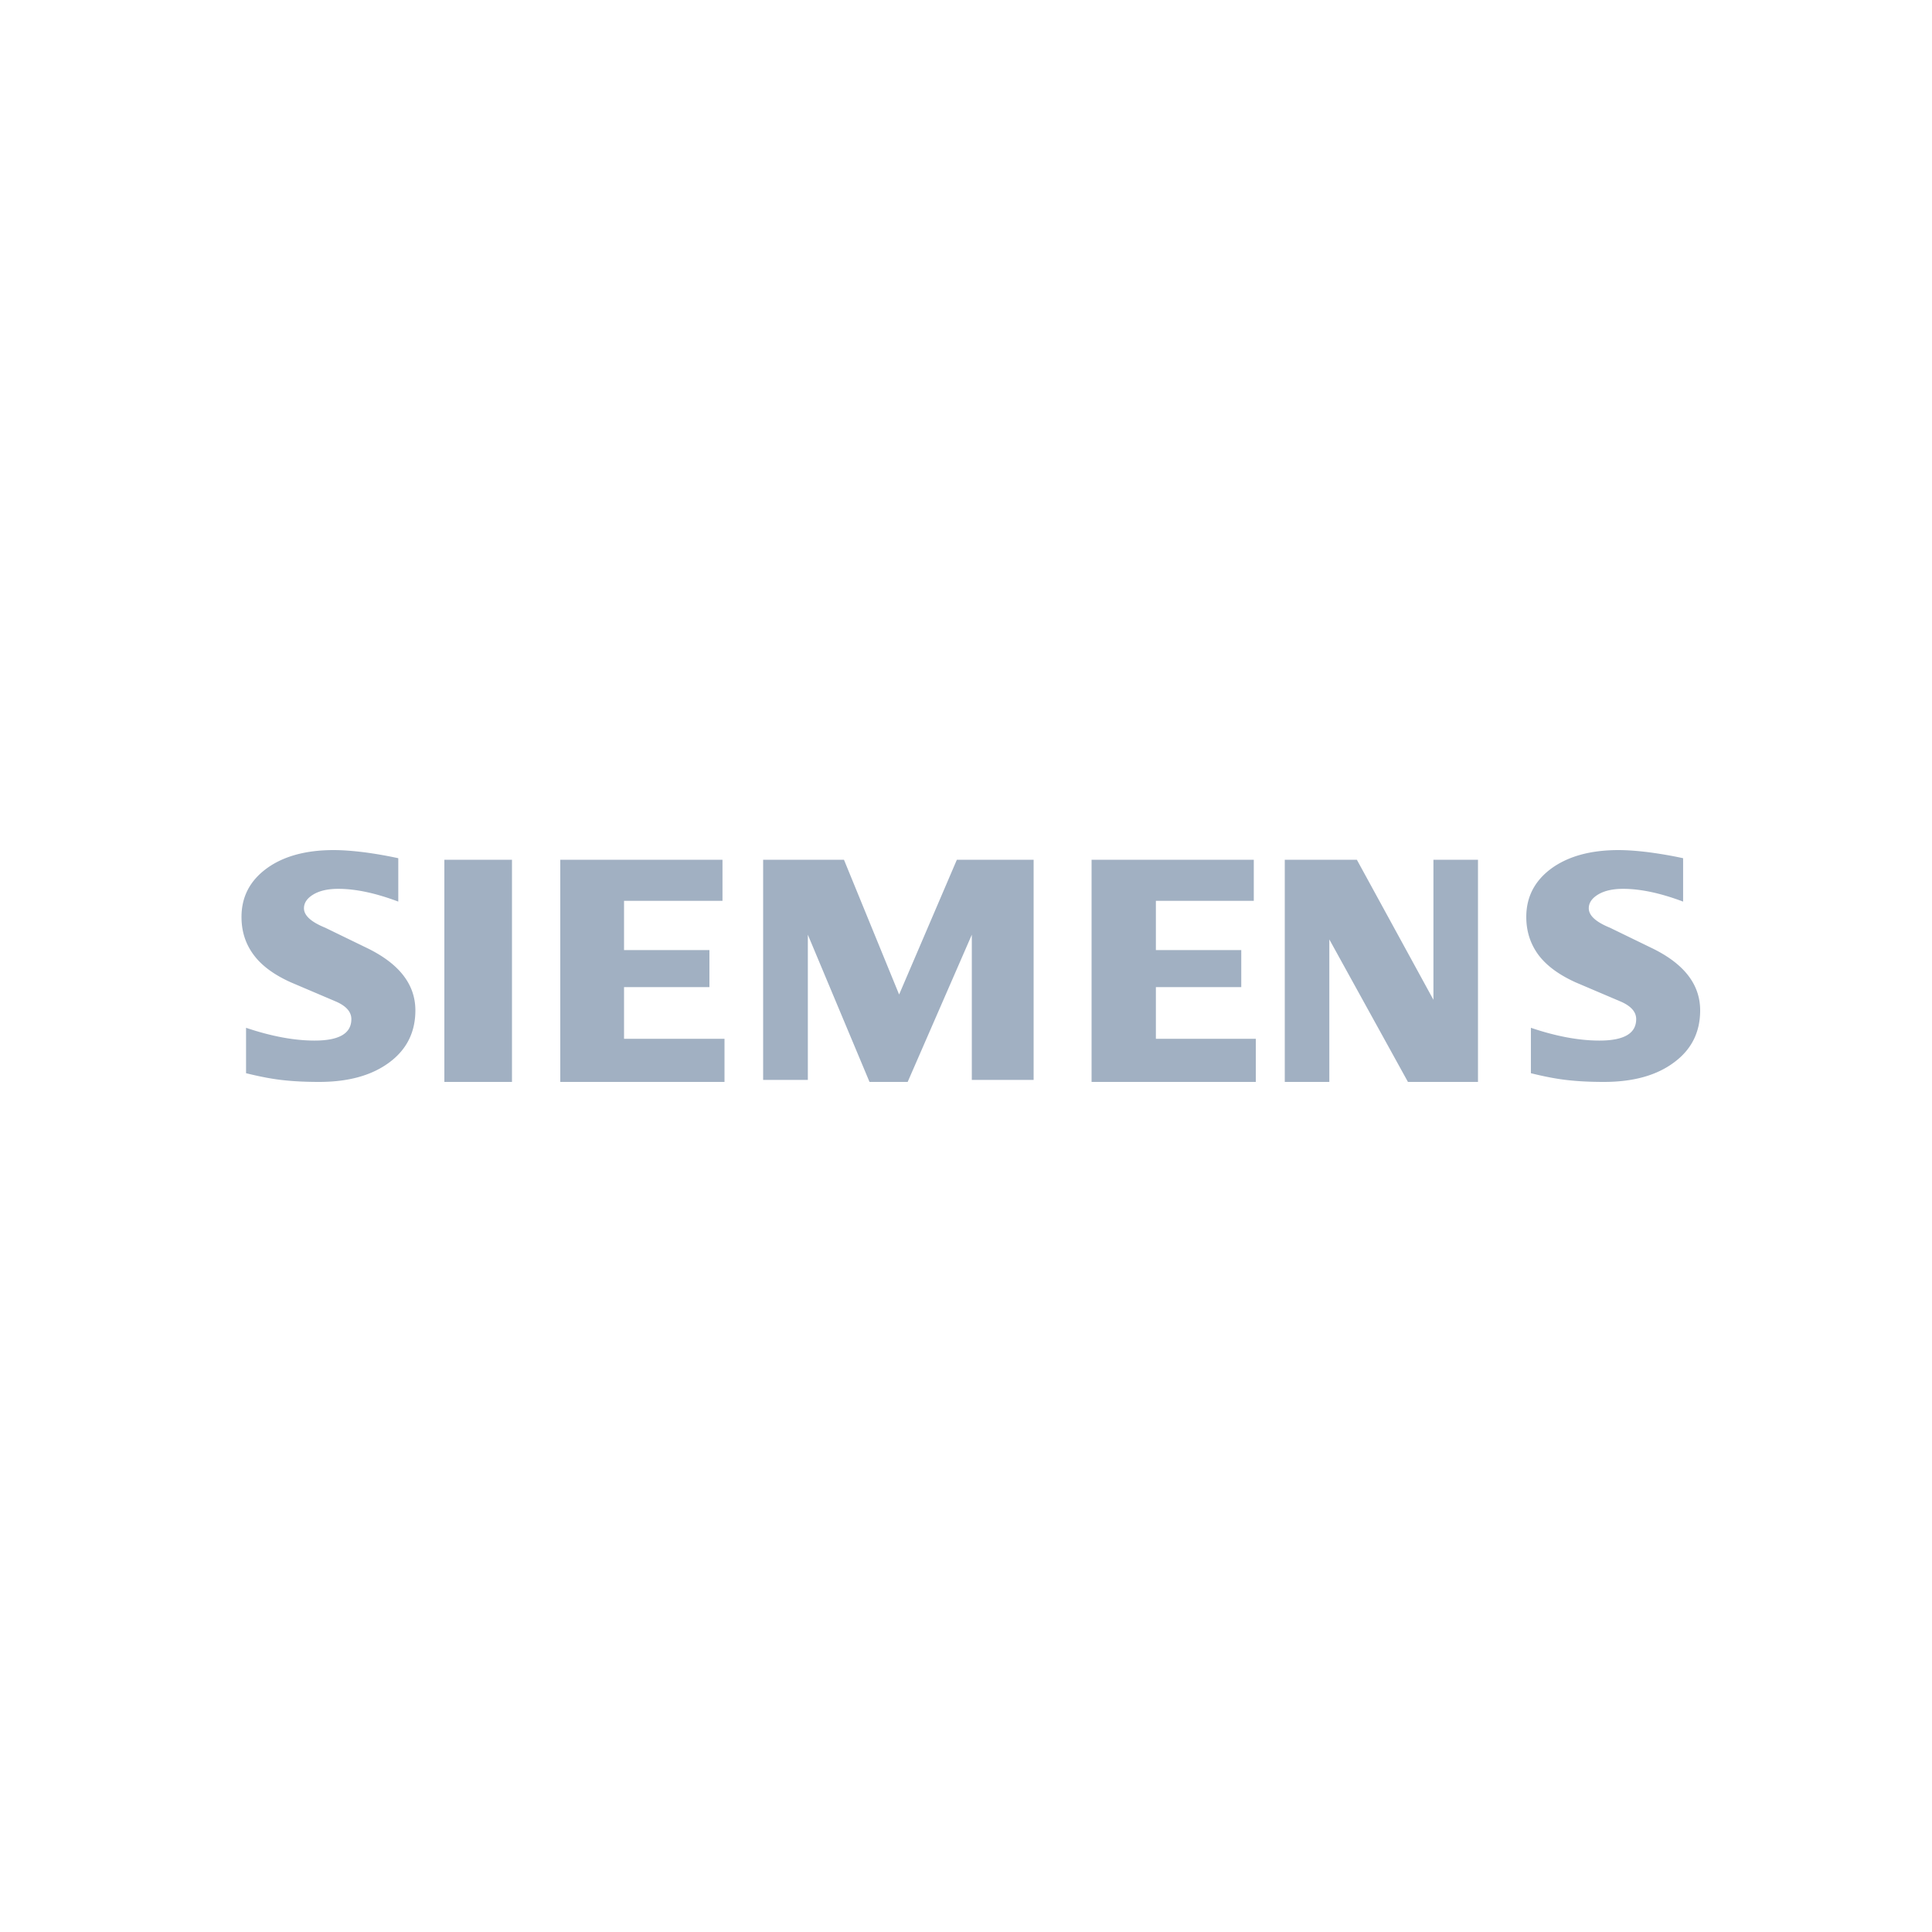 <svg width="100" height="100" viewBox="0 0 200 200" xmlns="http://www.w3.org/2000/svg"><title>logotype/siemens</title><g fill="#A1B0C2" fill-rule="evenodd"><path d="M174.235 88.842v4.492c-2.33-.878-4.403-1.322-6.218-1.322-1.075 0-1.931.199-2.575.583-.643.388-.972.865-.972 1.43 0 .748.727 1.415 2.19 2.012l4.227 2.055c3.418 1.628 5.113 3.79 5.113 6.505 0 2.258-.9 4.058-2.714 5.39-1.802 1.347-4.227 2.013-7.247 2.013-1.393 0-2.644-.06-3.755-.186-1.112-.119-2.39-.364-3.806-.716v-4.701c2.598.879 4.964 1.323 7.094 1.323 2.541 0 3.805-.736 3.805-2.221 0-.74-.517-1.337-1.569-1.804l-4.695-2c-1.732-.782-3.02-1.73-3.862-2.854-.83-1.134-1.251-2.433-1.251-3.918 0-2.08.876-3.754 2.608-5.027 1.745-1.263 4.061-1.896 6.941-1.896.936 0 2.014.083 3.209.235 1.204.163 2.362.362 3.477.607zM41.23 88.842v4.492c-2.33-.878-4.4-1.322-6.216-1.322-1.079 0-1.932.199-2.576.583-.644.388-.972.865-.972 1.43 0 .748.737 1.415 2.2 2.012l4.23 2.055C41.3 99.72 43 101.882 43 104.597c0 2.258-.903 4.058-2.705 5.39-1.816 1.347-4.229 2.013-7.26 2.013-1.393 0-2.648-.06-3.76-.186-1.112-.119-2.376-.364-3.804-.716v-4.701c2.61.879 4.976 1.323 7.093 1.323 2.543 0 3.808-.736 3.808-2.221 0-.74-.515-1.337-1.557-1.804l-4.697-2c-1.746-.782-3.034-1.73-3.863-2.854C25.412 97.707 25 96.408 25 94.923c0-2.08.87-3.754 2.612-5.027C29.345 88.633 31.665 88 34.546 88c.946 0 2.011.083 3.22.235a42.98 42.98 0 0 1 3.465.607zM46 89h7v23h-7zM74.792 89v4.251H64.6v5.1h8.839v3.833H64.6v5.354H75V112H58V89zM107 89v22.791h-6.398V96.76L93.962 112h-3.95l-6.384-15.24v15.031H79V89h8.367l5.71 13.952L99.054 89zM129.792 89v4.251h-10.135v5.1h8.838v3.833h-8.838v5.354H130V112h-17V89zM153 89v23h-7.25l-8.138-14.752V112H133V89h7.462l7.926 14.498V89z"/></g></svg>